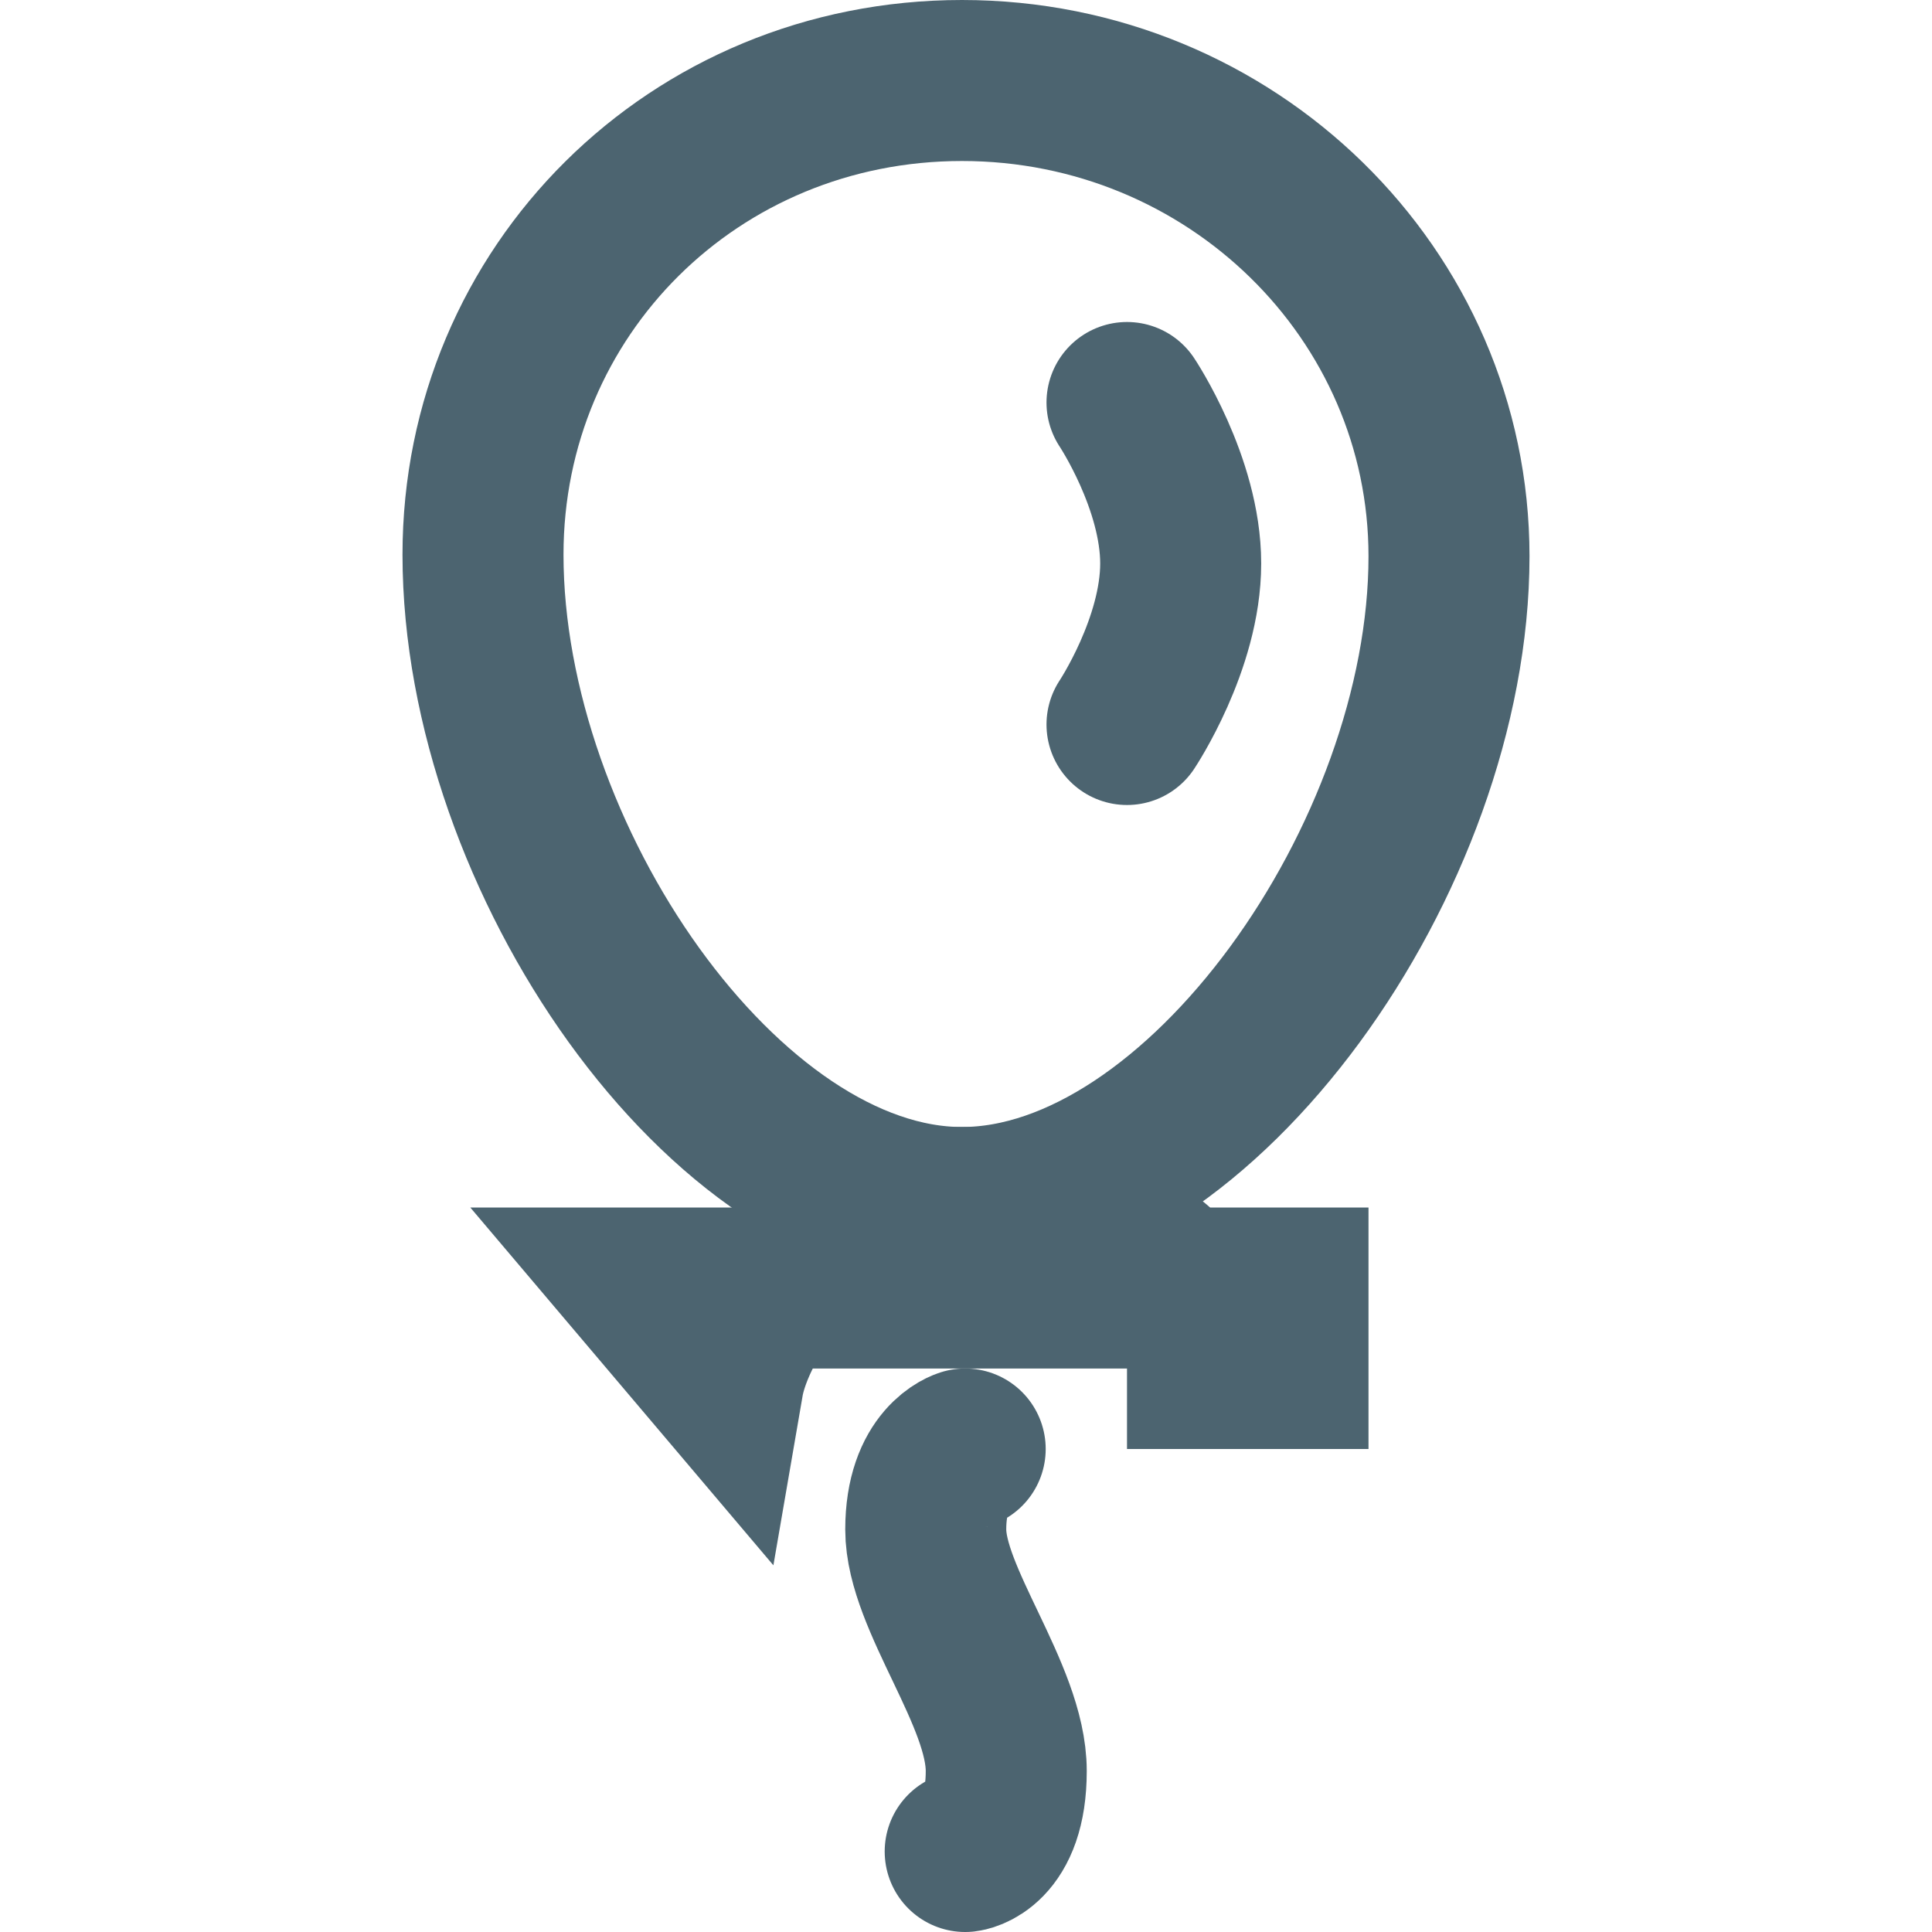 <svg xmlns="http://www.w3.org/2000/svg" width="24" height="24" viewBox="0 0 24 24"><g fill="none" fill-rule="evenodd"><path d="M0 0h24v24H0z"/><g stroke="#4C6470" stroke-width="2"><path d="M11.95 15C14.908 15 18 10.648 18 6.91 18 3.65 15.296 1 11.95 1 8.623 1 6 3.612 6 6.89 6 10.662 9.013 15 11.95 15z"/><path stroke-linecap="round" d="M14 5s.667 1 .667 2S14 9 14 9"/><path d="M14.614 16c.261.317.386.671.386 1h1v-1h-1.386zm-5.057 0H8l.986 1.164c.04-.232.19-.653.498-1.07A2.87 2.87 0 019.557 16zm0 0c.509-.63 1.257-1 2.382-1 1.346 0 2.219.444 2.675 1H9.557z"/><path stroke-linecap="round" d="M11.99 18s-.49.14-.49 1 1 2.056 1 3-.51 1-.51 1"/></g></g></svg>
